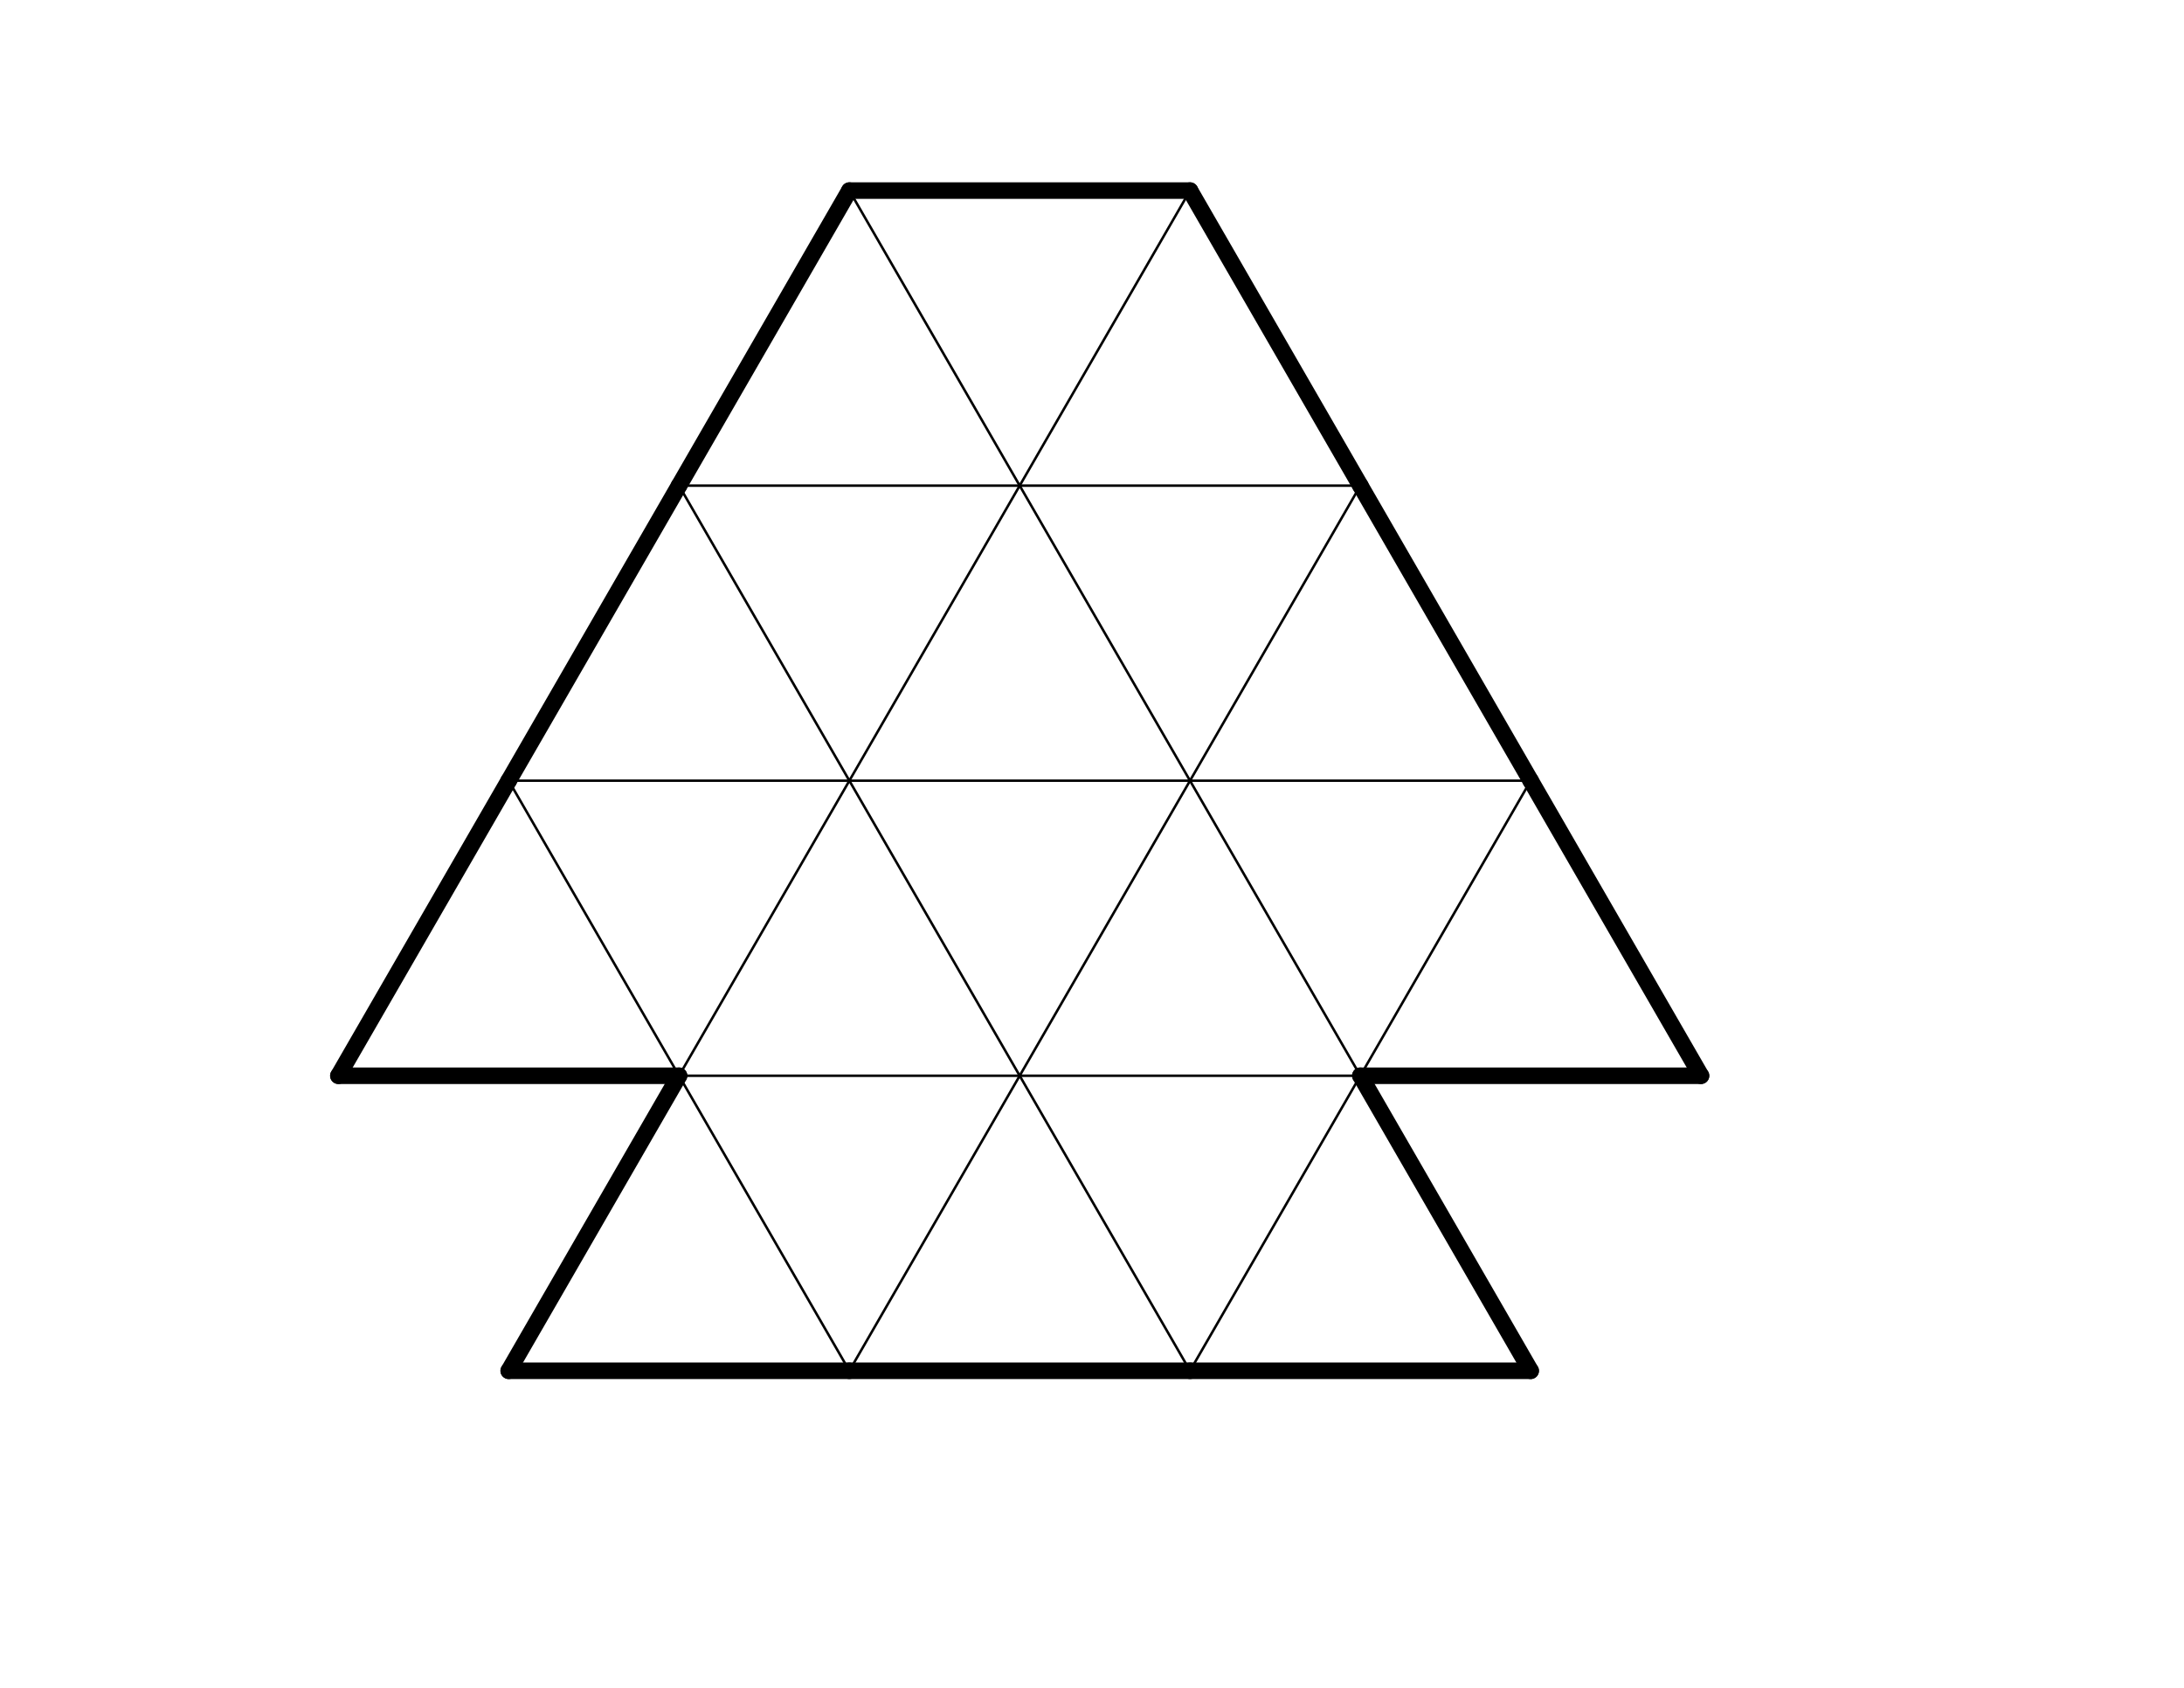 <?xml version="1.0" encoding="UTF-8" standalone="no"?>
<!-- Created with Inkscape (http://www.inkscape.org/) -->
<svg
   xmlns:dc="http://purl.org/dc/elements/1.1/"
   xmlns:cc="http://creativecommons.org/ns#"
   xmlns:rdf="http://www.w3.org/1999/02/22-rdf-syntax-ns#"
   xmlns:svg="http://www.w3.org/2000/svg"
   xmlns="http://www.w3.org/2000/svg"
   xmlns:sodipodi="http://sodipodi.sourceforge.net/DTD/sodipodi-0.dtd"
   xmlns:inkscape="http://www.inkscape.org/namespaces/inkscape"
   width="792pt"
   height="612pt"
   id="svg11305"
   sodipodi:version="0.32"
   inkscape:version="0.46"
   sodipodi:docname="darth_vader225_1.00.svg"
   inkscape:output_extension="org.inkscape.output.svg.inkscape">
  <defs
     id="defs11307">
    <inkscape:perspective
       sodipodi:type="inkscape:persp3d"
       inkscape:vp_x="0 : 382.5 : 1"
       inkscape:vp_y="0 : 1000 : 0"
       inkscape:vp_z="990 : 382.5 : 1"
       inkscape:persp3d-origin="495 : 255 : 1"
       id="perspective11314" />
  </defs>
  <sodipodi:namedview
     inkscape:document-units="in"
     pagecolor="#ffffff"
     bordercolor="#666666"
     borderopacity="1.0"
     inkscape:pageopacity="0.0"
     inkscape:pageshadow="2"
     inkscape:zoom="0.43415836"
     inkscape:cx="490"
     inkscape:cy="380"
     inkscape:current-layer="layer1"
     id="namedview11309"
     showgrid="false"
     inkscape:window-width="641"
     inkscape:window-height="724"
     inkscape:window-x="100"
     inkscape:window-y="26" />
  <g
     inkscape:label="Layer 1"
     inkscape:groupmode="layer"
     id="layer1">
    <g
       id="g23894">
      <g
         transform="translate(-105.952,-4.607)"
         style="fill:none;stroke:#000000;stroke-linecap:round;stroke-opacity:1"
         id="g11280">
        <line
           x1="434.279"
           y1="239.394"
           x2="598.99"
           y2="239.394"
           style="fill:none;stroke:#000000;stroke-width:1.2;stroke-linecap:round;stroke-opacity:1"
           id="line7895" />
        <line
           x1="434.279"
           y1="239.394"
           x2="516.634"
           y2="382.039"
           style="fill:none;stroke:#000000;stroke-width:1.2;stroke-linecap:round;stroke-opacity:1"
           id="line7897" />
        <line
           x1="351.923"
           y1="382.039"
           x2="516.634"
           y2="382.039"
           style="fill:none;stroke:#000000;stroke-width:1.2;stroke-linecap:round;stroke-opacity:1"
           id="line7901" />
        <line
           x1="351.923"
           y1="382.039"
           x2="434.279"
           y2="524.683"
           style="fill:none;stroke:#000000;stroke-width:1.2;stroke-linecap:round;stroke-opacity:1"
           id="line7903" />
        <line
           x1="516.634"
           y1="382.039"
           x2="434.279"
           y2="524.683"
           style="fill:none;stroke:#000000;stroke-width:1.2;stroke-linecap:round;stroke-opacity:1"
           id="line7905" />
        <line
           x1="434.279"
           y1="524.683"
           x2="598.99"
           y2="524.683"
           style="fill:none;stroke:#000000;stroke-width:1.2;stroke-linecap:round;stroke-opacity:1"
           id="line7907" />
        <line
           x1="434.279"
           y1="524.683"
           x2="516.634"
           y2="667.327"
           style="fill:none;stroke:#000000;stroke-width:1.2;stroke-linecap:round;stroke-opacity:1"
           id="line7909" />
        <line
           x1="516.634"
           y1="96.75"
           x2="598.99"
           y2="239.394"
           style="fill:none;stroke:#000000;stroke-width:1.2;stroke-linecap:round;stroke-opacity:1"
           id="line7941" />
        <line
           x1="681.346"
           y1="96.75"
           x2="598.99"
           y2="239.394"
           style="fill:none;stroke:#000000;stroke-width:1.2;stroke-linecap:round;stroke-opacity:1"
           id="line7943" />
        <line
           x1="598.99"
           y1="239.394"
           x2="763.701"
           y2="239.394"
           style="fill:none;stroke:#000000;stroke-width:1.2;stroke-linecap:round;stroke-opacity:1"
           id="line7945" />
        <line
           x1="598.99"
           y1="239.394"
           x2="681.346"
           y2="382.039"
           style="fill:none;stroke:#000000;stroke-width:1.2;stroke-linecap:round;stroke-opacity:1"
           id="line7947" />
        <line
           x1="598.99"
           y1="239.394"
           x2="516.634"
           y2="382.039"
           style="fill:none;stroke:#000000;stroke-width:1.2;stroke-linecap:round;stroke-opacity:1"
           id="line7949" />
        <line
           x1="516.634"
           y1="382.039"
           x2="681.346"
           y2="382.039"
           style="fill:none;stroke:#000000;stroke-width:1.2;stroke-linecap:round;stroke-opacity:1"
           id="line7951" />
        <line
           x1="516.634"
           y1="382.039"
           x2="598.99"
           y2="524.683"
           style="fill:none;stroke:#000000;stroke-width:1.2;stroke-linecap:round;stroke-opacity:1"
           id="line7953" />
        <line
           x1="681.346"
           y1="382.039"
           x2="598.99"
           y2="524.683"
           style="fill:none;stroke:#000000;stroke-width:1.2;stroke-linecap:round;stroke-opacity:1"
           id="line7955" />
        <line
           x1="598.99"
           y1="524.683"
           x2="763.701"
           y2="524.683"
           style="fill:none;stroke:#000000;stroke-width:1.2;stroke-linecap:round;stroke-opacity:1"
           id="line7957" />
        <line
           x1="598.99"
           y1="524.683"
           x2="681.346"
           y2="667.327"
           style="fill:none;stroke:#000000;stroke-width:1.2;stroke-linecap:round;stroke-opacity:1"
           id="line7959" />
        <line
           x1="598.99"
           y1="524.683"
           x2="516.634"
           y2="667.327"
           style="fill:none;stroke:#000000;stroke-width:1.2;stroke-linecap:round;stroke-opacity:1"
           id="line7961" />
        <line
           x1="763.701"
           y1="239.394"
           x2="681.346"
           y2="382.039"
           style="fill:none;stroke:#000000;stroke-width:1.2;stroke-linecap:round;stroke-opacity:1"
           id="line7999" />
        <line
           x1="681.346"
           y1="382.039"
           x2="846.057"
           y2="382.039"
           style="fill:none;stroke:#000000;stroke-width:1.2;stroke-linecap:round;stroke-opacity:1"
           id="line8001" />
        <line
           x1="681.346"
           y1="382.039"
           x2="763.701"
           y2="524.683"
           style="fill:none;stroke:#000000;stroke-width:1.2;stroke-linecap:round;stroke-opacity:1"
           id="line8003" />
        <line
           x1="846.057"
           y1="382.039"
           x2="763.701"
           y2="524.683"
           style="fill:none;stroke:#000000;stroke-width:1.2;stroke-linecap:round;stroke-opacity:1"
           id="line8005" />
        <line
           x1="763.701"
           y1="524.683"
           x2="681.346"
           y2="667.327"
           style="fill:none;stroke:#000000;stroke-width:1.2;stroke-linecap:round;stroke-opacity:1"
           id="line8011" />
      </g>
      <g
         transform="translate(-105.952,-4.607)"
         style="fill:none;stroke:#000000;stroke-width:8;stroke-linecap:round;stroke-miterlimit:4;stroke-dasharray:none;stroke-opacity:1"
         id="g11264">
        <line
           x1="351.923"
           y1="382.039"
           x2="269.567"
           y2="524.683"
           style="fill:none;stroke:#000000;stroke-width:8;stroke-linecap:round;stroke-miterlimit:4;stroke-dasharray:none;stroke-opacity:1"
           id="line7855" />
        <line
           x1="269.567"
           y1="524.683"
           x2="434.279"
           y2="524.683"
           style="fill:none;stroke:#000000;stroke-width:8;stroke-linecap:round;stroke-miterlimit:4;stroke-dasharray:none;stroke-opacity:1"
           id="line7857" />
        <line
           x1="516.634"
           y1="96.75"
           x2="434.279"
           y2="239.394"
           style="fill:none;stroke:#000000;stroke-width:8;stroke-linecap:round;stroke-miterlimit:4;stroke-dasharray:none;stroke-opacity:1"
           id="line7893" />
        <line
           x1="434.279"
           y1="239.394"
           x2="351.923"
           y2="382.039"
           style="fill:none;stroke:#000000;stroke-width:8;stroke-linecap:round;stroke-miterlimit:4;stroke-dasharray:none;stroke-opacity:1"
           id="line7899" />
        <line
           x1="434.279"
           y1="524.683"
           x2="351.923"
           y2="667.327"
           style="fill:none;stroke:#000000;stroke-width:8;stroke-linecap:round;stroke-miterlimit:4;stroke-dasharray:none;stroke-opacity:1"
           id="line7911" />
        <line
           x1="351.923"
           y1="667.327"
           x2="516.634"
           y2="667.327"
           style="fill:none;stroke:#000000;stroke-width:8;stroke-linecap:round;stroke-miterlimit:4;stroke-dasharray:none;stroke-opacity:1"
           id="line7913" />
        <line
           x1="516.634"
           y1="96.75"
           x2="681.346"
           y2="96.75"
           style="fill:none;stroke:#000000;stroke-width:8;stroke-linecap:round;stroke-miterlimit:4;stroke-dasharray:none;stroke-opacity:1"
           id="line7939" />
        <line
           x1="516.634"
           y1="667.327"
           x2="681.346"
           y2="667.327"
           style="fill:none;stroke:#000000;stroke-width:8;stroke-linecap:round;stroke-miterlimit:4;stroke-dasharray:none;stroke-opacity:1"
           id="line7963" />
        <line
           x1="681.346"
           y1="96.75"
           x2="763.701"
           y2="239.394"
           style="fill:none;stroke:#000000;stroke-width:8;stroke-linecap:round;stroke-miterlimit:4;stroke-dasharray:none;stroke-opacity:1"
           id="line7991" />
        <line
           x1="763.701"
           y1="239.394"
           x2="846.057"
           y2="382.039"
           style="fill:none;stroke:#000000;stroke-width:8;stroke-linecap:round;stroke-miterlimit:4;stroke-dasharray:none;stroke-opacity:1"
           id="line7997" />
        <line
           x1="763.701"
           y1="524.683"
           x2="928.413"
           y2="524.683"
           style="fill:none;stroke:#000000;stroke-width:8;stroke-linecap:round;stroke-miterlimit:4;stroke-dasharray:none;stroke-opacity:1"
           id="line8007" />
        <line
           x1="763.701"
           y1="524.683"
           x2="846.057"
           y2="667.327"
           style="fill:none;stroke:#000000;stroke-width:8;stroke-linecap:round;stroke-miterlimit:4;stroke-dasharray:none;stroke-opacity:1"
           id="line8009" />
        <line
           x1="681.346"
           y1="667.327"
           x2="846.057"
           y2="667.327"
           style="fill:none;stroke:#000000;stroke-width:8;stroke-linecap:round;stroke-miterlimit:4;stroke-dasharray:none;stroke-opacity:1"
           id="line8013" />
        <line
           x1="846.057"
           y1="382.039"
           x2="928.413"
           y2="524.683"
           style="fill:none;stroke:#000000;stroke-width:8;stroke-linecap:round;stroke-miterlimit:4;stroke-dasharray:none;stroke-opacity:1"
           id="line8053" />
      </g>
    </g>
  </g>
</svg>
